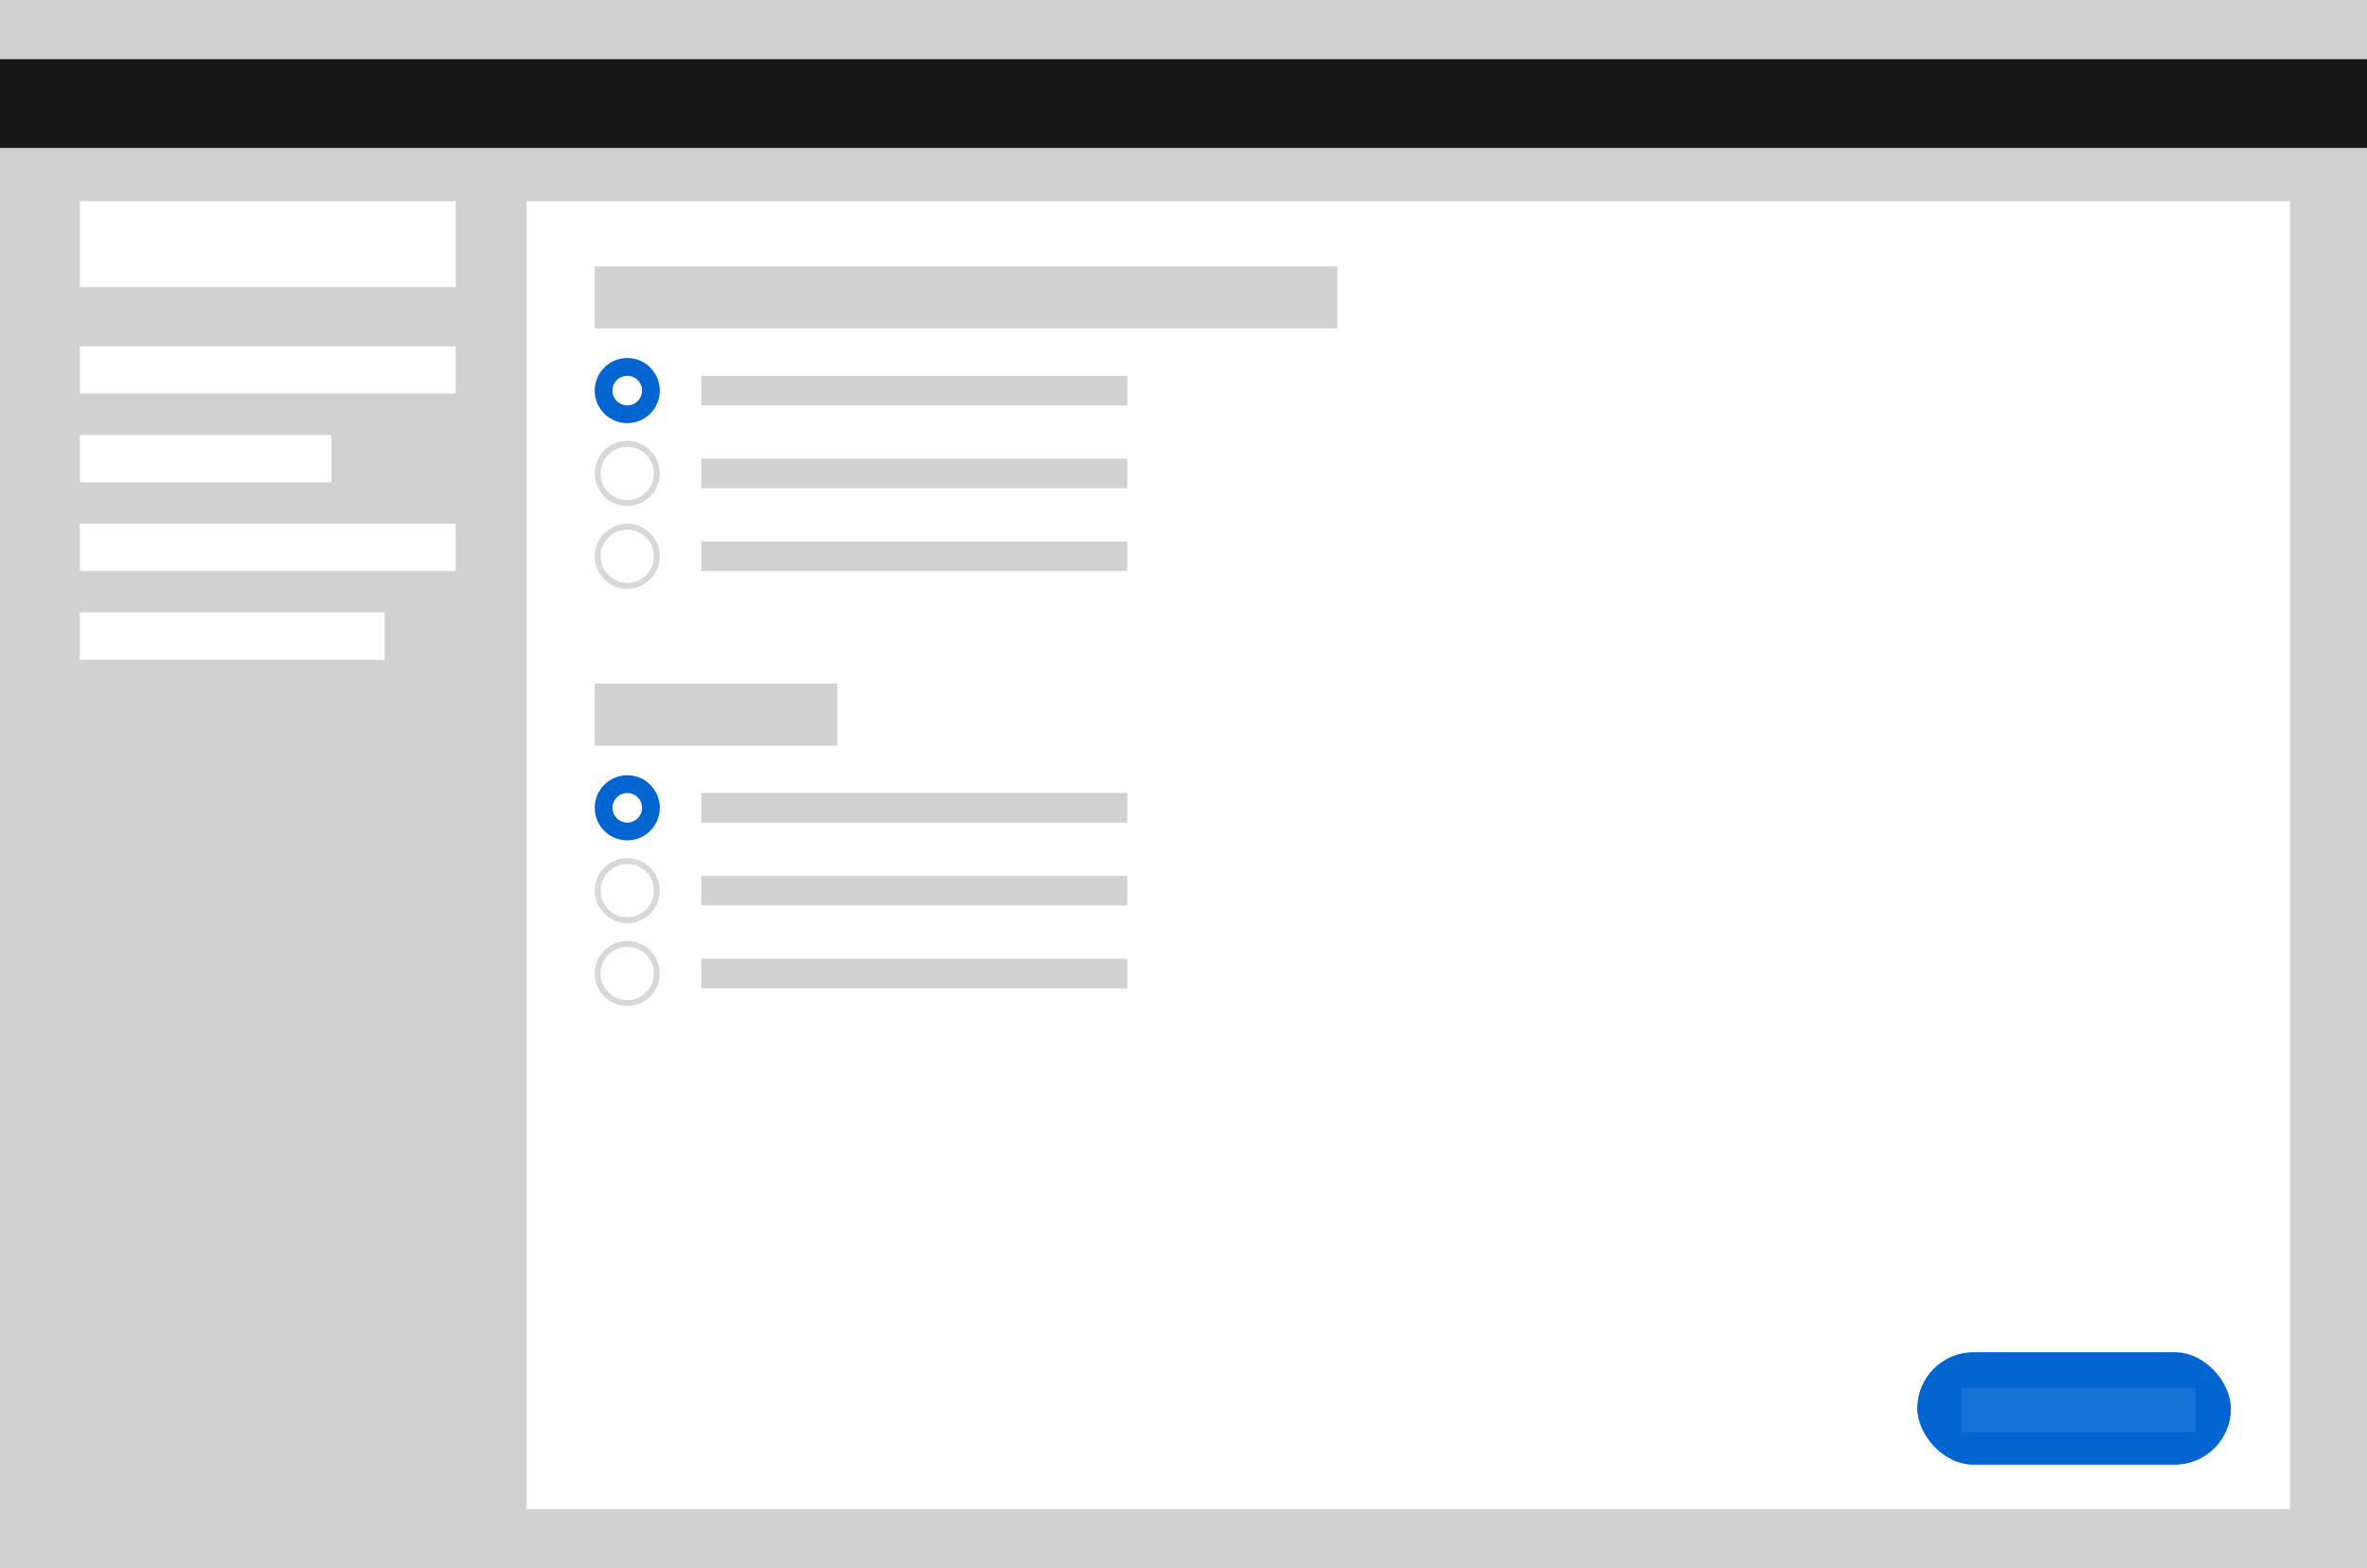 <svg width="800" height="530" viewBox="0 0 800 530" fill="none" xmlns="http://www.w3.org/2000/svg">
<path d="M0 530H800V0H0V530Z" fill="#D1D1D1"/>
<rect x="27" y="68" width="127" height="29" fill="white"/>
<rect x="27" y="117" width="127" height="16" fill="white"/>
<rect x="27" y="147" width="85" height="16" fill="white"/>
<rect x="27" y="177" width="127" height="16" fill="white"/>
<rect x="27" y="207" width="103" height="16" fill="white"/>
<path d="M0 50H800V20H0V50Z" fill="#171717"/>
<rect x="178" y="68" width="596" height="442" fill="white"/>
<rect x="648" y="457" width="106" height="38" rx="19" fill="#0064D1"/>
<rect x="663" y="469" width="79" height="15" fill="white" fill-opacity="0.09"/>
<rect x="201" y="231" width="82" height="21" fill="#D1D1D1"/>
<circle cx="212" cy="273" r="8" fill="white" stroke="#0064D1" stroke-width="6"/>
<rect x="237" y="268" width="144" height="10" fill="#D1D1D1"/>
<circle cx="212" cy="301" r="10" fill="white" stroke="#D8D8D8" stroke-width="2"/>
<rect x="237" y="296" width="144" height="10" fill="#D1D1D1"/>
<circle cx="212" cy="329" r="10" fill="white" stroke="#D8D8D8" stroke-width="2"/>
<rect x="237" y="324" width="144" height="10" fill="#D1D1D1"/>
<rect x="201" y="90" width="251" height="21" fill="#D1D1D1"/>
<circle cx="212" cy="132" r="8" fill="white" stroke="#0064D1" stroke-width="6"/>
<rect x="237" y="127" width="144" height="10" fill="#D1D1D1"/>
<circle cx="212" cy="160" r="10" fill="white" stroke="#D8D8D8" stroke-width="2"/>
<rect x="237" y="155" width="144" height="10" fill="#D1D1D1"/>
<circle cx="212" cy="188" r="10" fill="white" stroke="#D8D8D8" stroke-width="2"/>
<rect x="237" y="183" width="144" height="10" fill="#D1D1D1"/>
</svg>
